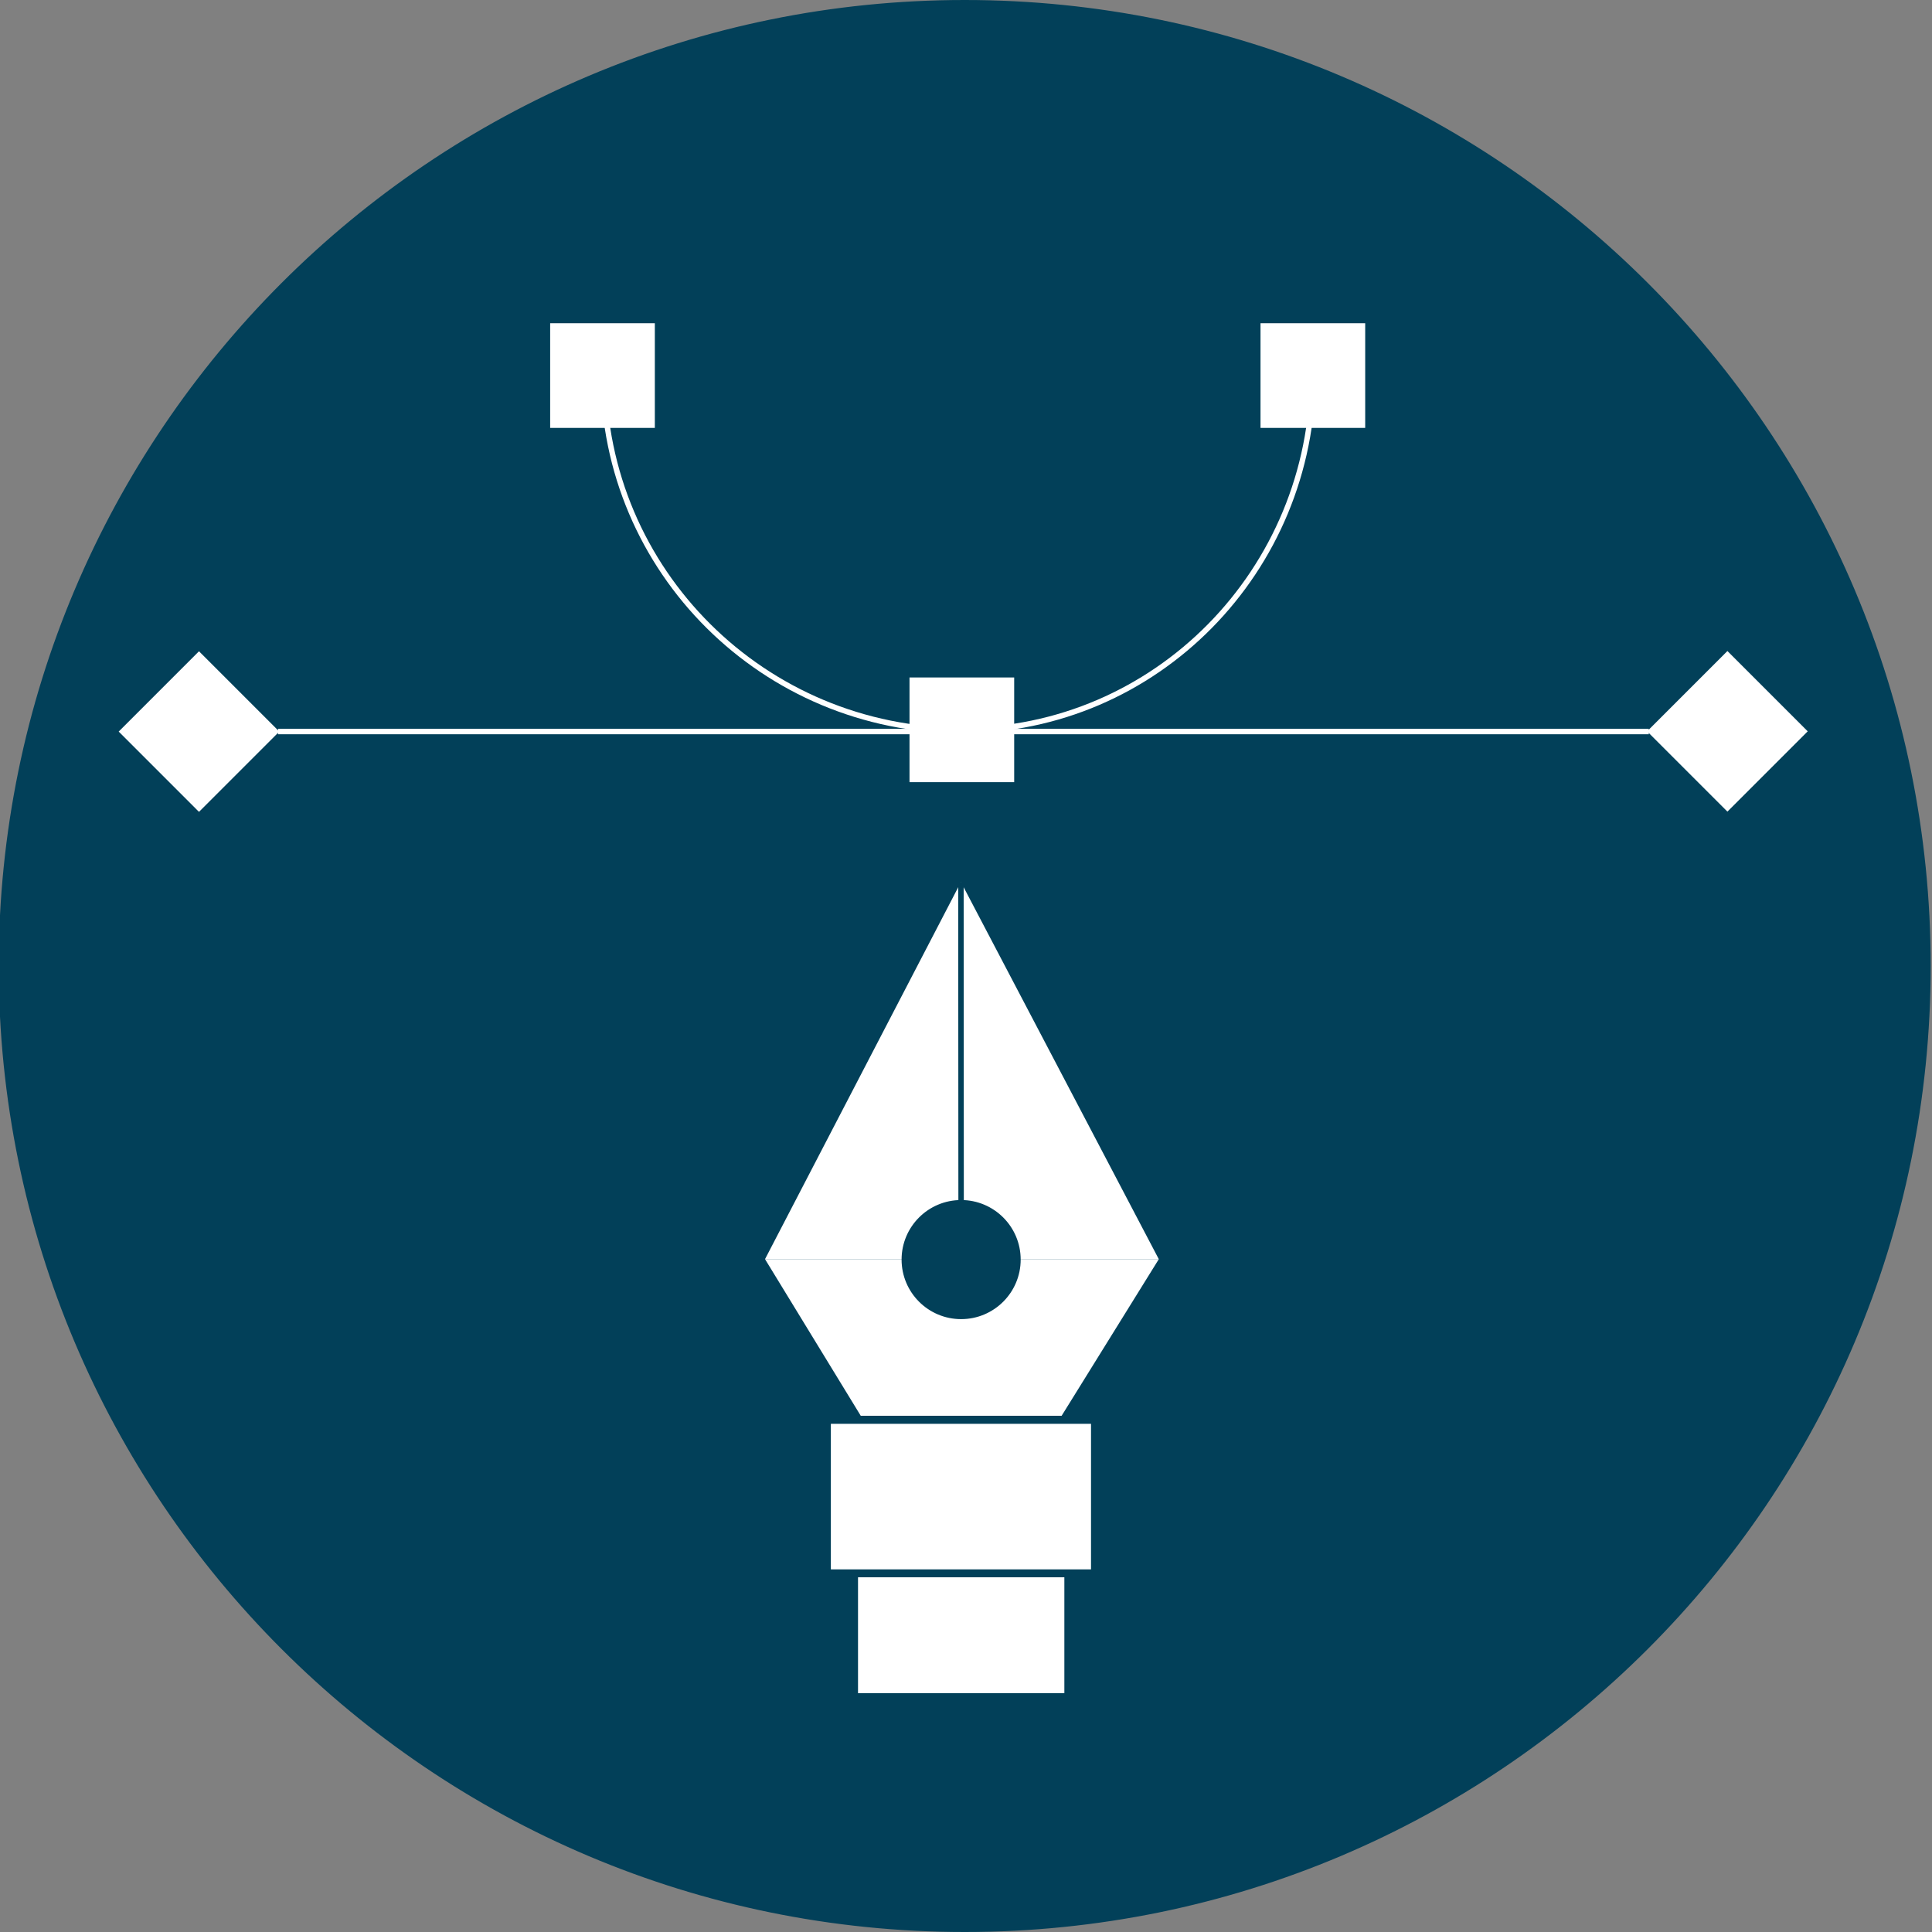<?xml version="1.0" encoding="UTF-8"?><svg id="Ebene_1" xmlns="http://www.w3.org/2000/svg" viewBox="0 0 500 500"><rect x="0" y="0" width="500" height="500" fill="#808080" stroke="none"/><defs><style>.cls-1,.cls-2{fill:#024059;}.cls-3,.cls-4,.cls-5,.cls-6{fill:#fff;}.cls-4,.cls-2,.cls-5,.cls-6,.cls-7{stroke-miterlimit:10;}.cls-4,.cls-2,.cls-7{stroke-width:1.41px;}.cls-4,.cls-5,.cls-6,.cls-7{stroke:#fff;}.cls-2{stroke:#024059;}.cls-5{stroke-width:.54px;}.cls-6{stroke-width:.54px;}.cls-7{fill:none;}</style></defs><g><path class="cls-1" d="M249.66,499.63c-66.68,0-129.37-25.97-176.52-73.12C25.99,379.37,.03,316.68,.03,250S25.99,120.63,73.14,73.48,182.98,.36,249.66,.36s129.37,25.97,176.52,73.12c47.15,47.15,73.12,109.84,73.12,176.52s-25.97,129.37-73.12,176.52-109.84,73.12-176.52,73.12Z"/><path class="cls-1" d="M249.66,.73c33.65,0,66.3,6.59,97.03,19.59,29.68,12.55,56.34,30.53,79.23,53.42,22.89,22.89,40.87,49.55,53.42,79.23,13,30.73,19.59,63.38,19.59,97.03s-6.59,66.3-19.59,97.03c-12.55,29.68-30.53,56.34-53.42,79.23s-49.55,40.87-79.23,53.42c-30.73,13-63.38,19.59-97.03,19.59s-66.3-6.59-97.03-19.59c-29.68-12.55-56.34-30.53-79.23-53.42-22.89-22.89-40.87-49.55-53.42-79.23C6.98,316.3,.39,283.65,.39,250s6.59-66.3,19.59-97.03c12.55-29.68,30.53-56.34,53.42-79.23,22.89-22.89,49.55-40.87,79.23-53.42C183.37,7.32,216.01,.73,249.66,.73m0-.73C111.59,0-.34,111.93-.34,250s111.93,250,250,250,250-111.93,250-250S387.73,0,249.66,0h0Z"/></g><line class="cls-7" x1="71.95" y1="189.32" x2="426.71" y2="189.32"/><path class="cls-7" d="M156.15,96.69c0,51.05,41.55,92.36,92.9,92.36"/><path class="cls-7" d="M339.78,96.69c0,51.05-40.7,92.36-91,92.36"/><rect class="cls-4" x="215.73" y="369.19" width="65.92" height="36.26"/><rect class="cls-4" x="222.76" y="408.9" width="51.99" height="28.59"/><polygon class="cls-3" points="274.75 366.4 299.9 325.87 299.9 325.87 197.99 325.87 222.76 366.4 274.75 366.4"/><g><polygon class="cls-3" points="209.6 318.82 248.72 243.51 288.24 318.82 209.6 318.82"/><path class="cls-3" d="M248.75,258.75l27.82,53.02h-55.37l27.54-53.02m-.06-30.47l-50.7,97.6h101.92l-51.21-97.6h0Z"/></g><line class="cls-2" x1="248.74" y1="325.98" x2="248.69" y2="228.27"/><rect class="cls-6" x="326.49" y="83.92" width="26.55" height="26.55"/><rect class="cls-6" x="142.65" y="83.92" width="26.55" height="26.55"/><rect class="cls-5" x="432.63" y="174.84" width="28.85" height="28.85" transform="translate(-2.89 371.55) rotate(-45)"/><rect class="cls-5" x="37.08" y="174.91" width="28.85" height="28.85" transform="translate(-118.8 91.87) rotate(-45)"/><rect class="cls-5" x="235.65" y="175.6" width="26.55" height="26.55"/><g><path class="cls-1" d="M248.74,340.69c-8.11,0-14.7-6.6-14.7-14.7s6.6-14.71,14.7-14.71,14.71,6.6,14.71,14.71-6.6,14.7-14.71,14.7Z"/><path class="cls-1" d="M248.74,311.98c7.72,0,14,6.28,14,14s-6.28,14-14,14-14-6.28-14-14,6.28-14,14-14m0-1.41c-8.51,0-15.41,6.9-15.41,15.41s6.9,15.41,15.41,15.41,15.41-6.9,15.41-15.41-6.9-15.41-15.41-15.41h0Z"/></g></svg>